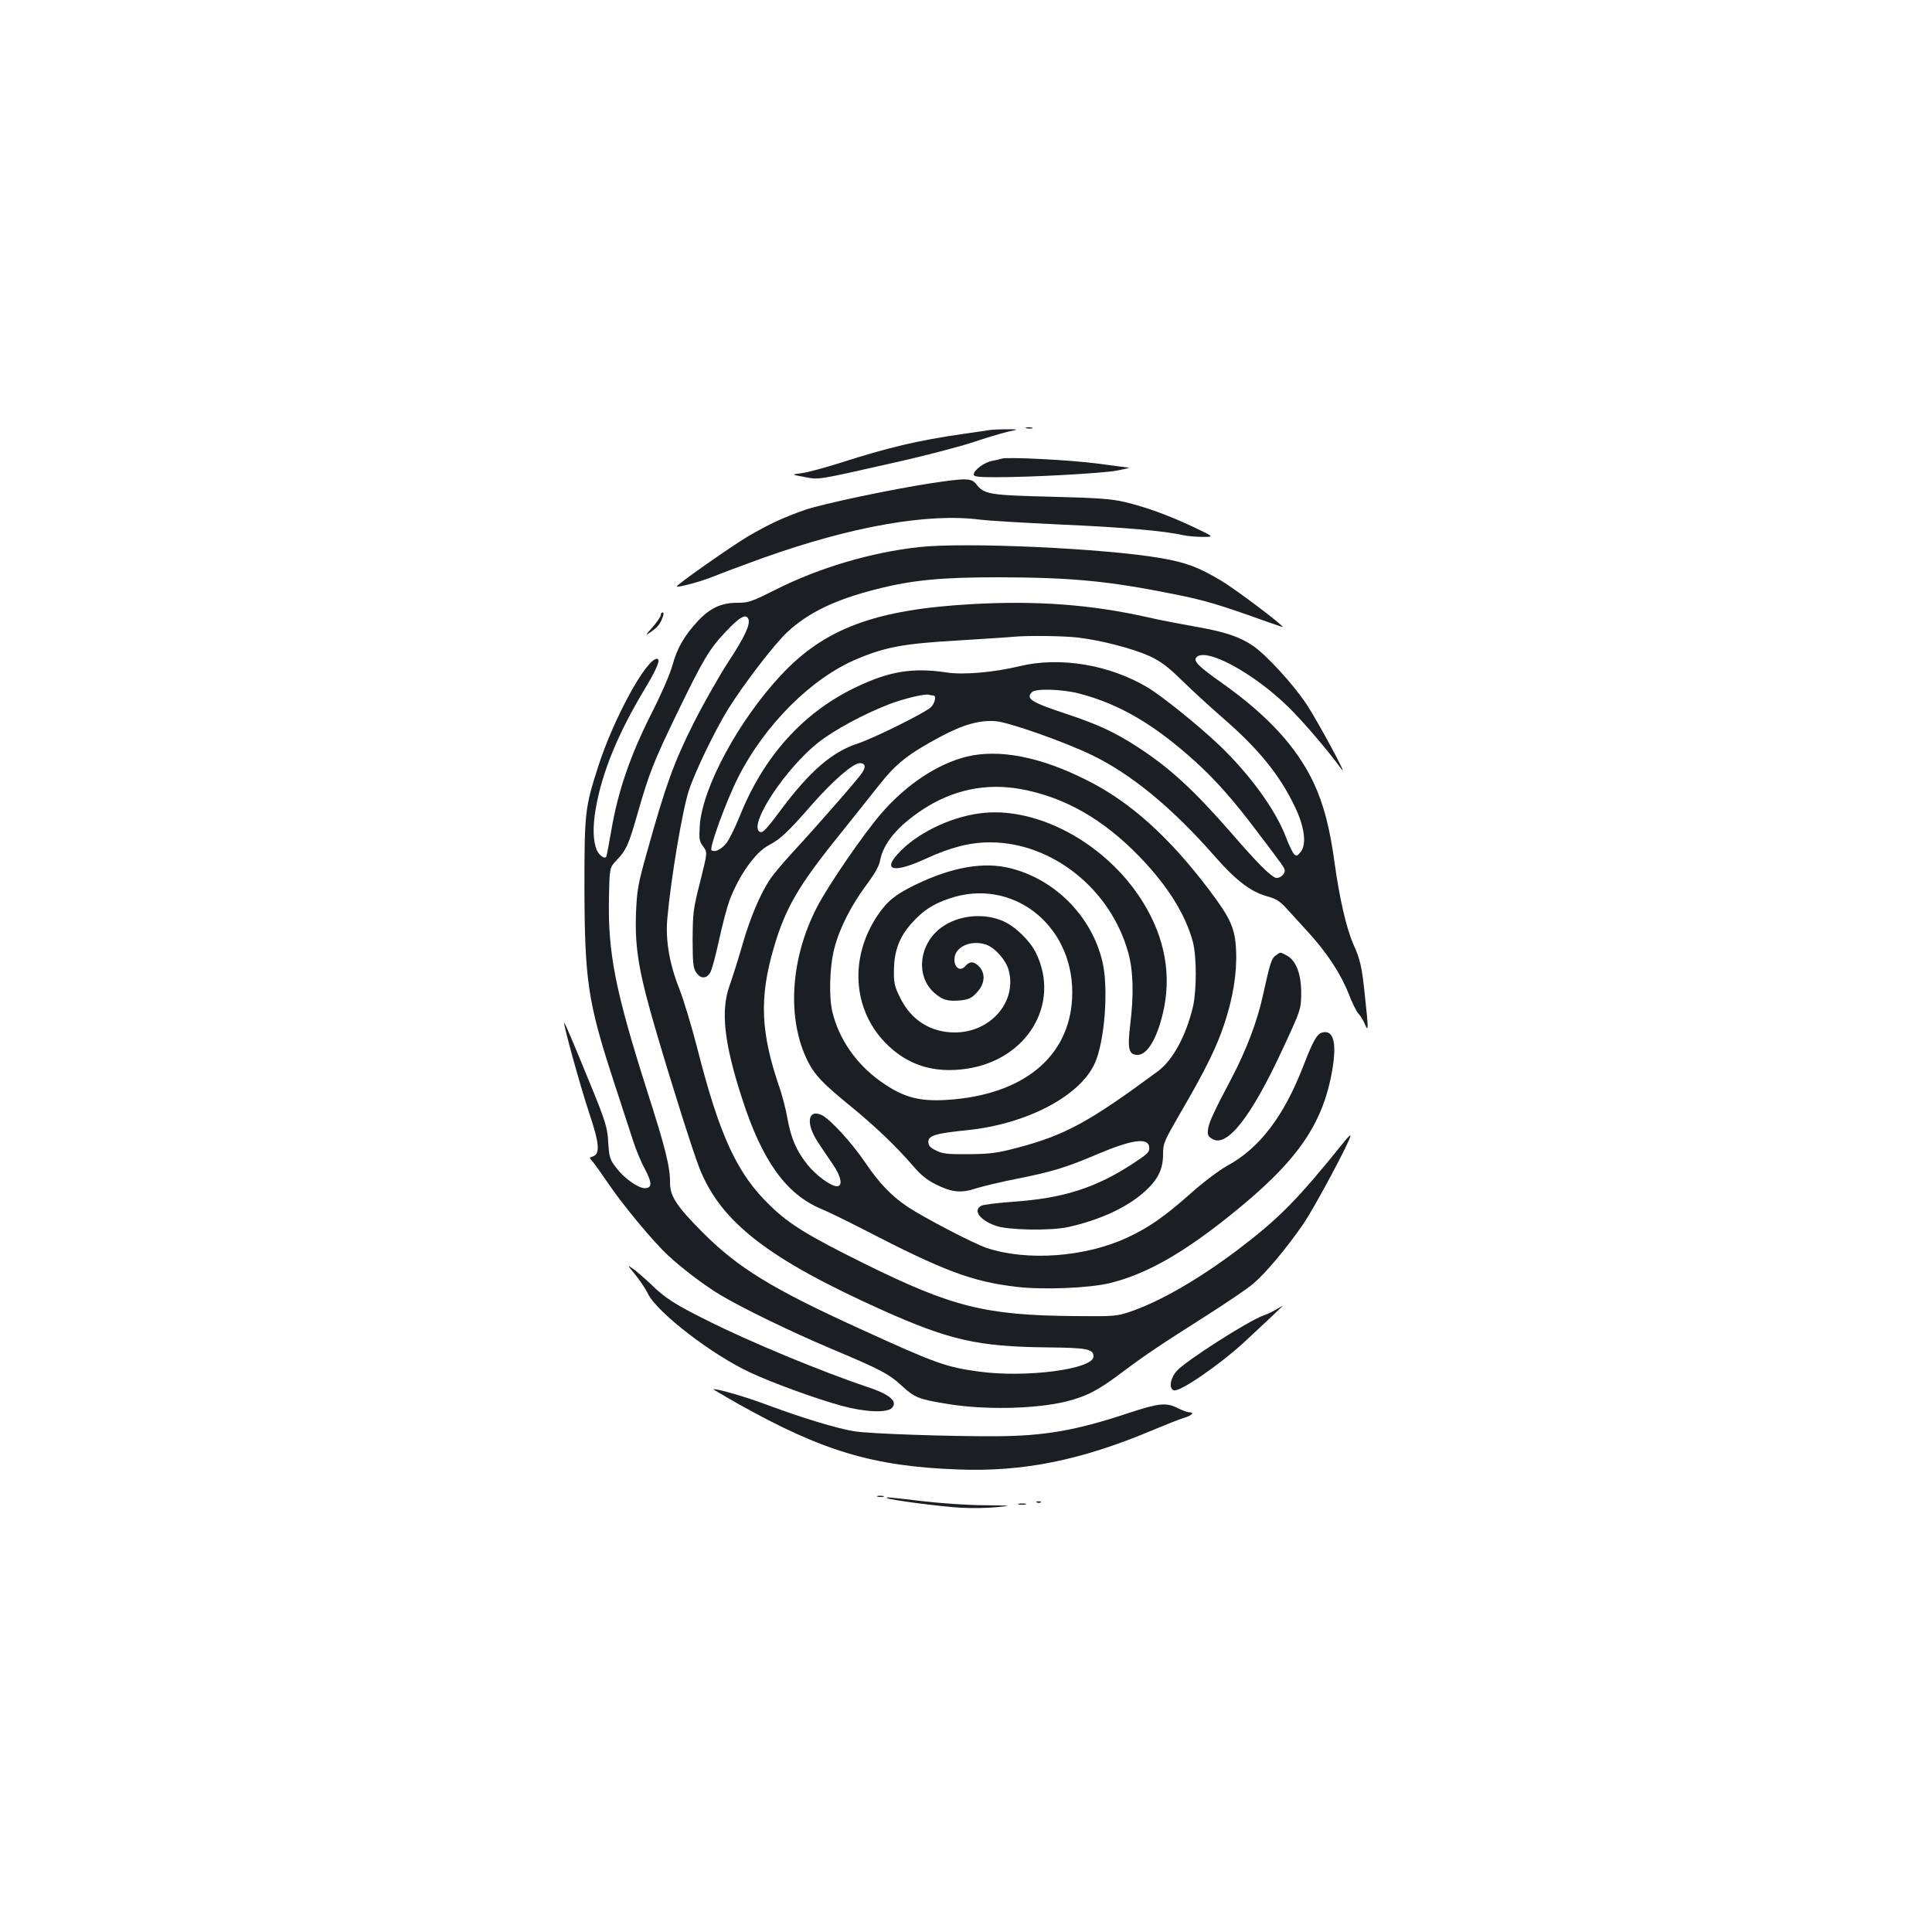 <?xml version="1.0" standalone="no"?>
<!DOCTYPE svg PUBLIC "-//W3C//DTD SVG 20010904//EN"
 "http://www.w3.org/TR/2001/REC-SVG-20010904/DTD/svg10.dtd">
<svg version="1.0" xmlns="http://www.w3.org/2000/svg"
 width="1000pt" height="1000pt" viewBox="0 0 1000 1000"
 preserveAspectRatio="xMidYMid meet">
<g transform="translate(0,1000) scale(0.1,-0.1)"
fill="#1b1f23" stroke="none">
<path d="M5313 7783 c9 -2 23 -2 30 0 6 3 -1 5 -18 5 -16 0 -22 -2 -12 -5z"/>
<path d="M5120 7774 c-14 -3 -74 -11 -135 -20 -231 -33 -388 -70 -640 -151
-77 -24 -164 -48 -195 -52 -55 -7 -55 -7 14 -20 79 -14 55 -18 467 75 157 35
339 83 405 105 65 22 146 46 179 54 60 13 60 13 -5 13 -36 0 -76 -2 -90 -4z"/>
<path d="M5185 7626 c-5 -2 -27 -7 -47 -11 -41 -6 -98 -48 -98 -71 0 -11 22
-14 113 -14 192 0 548 20 627 34 41 8 70 15 64 15 -6 1 -78 10 -160 21 -135
19 -474 36 -499 26z"/>
<path d="M4820 7499 c-202 -31 -558 -106 -650 -137 -117 -41 -184 -72 -298
-138 -86 -51 -376 -254 -369 -260 7 -6 131 28 187 51 36 15 151 58 256 96 462
165 860 235 1129 199 39 -5 225 -16 415 -25 323 -14 538 -33 634 -55 23 -5 68
-9 101 -9 60 0 60 0 -45 50 -127 60 -246 104 -360 131 -70 16 -138 21 -380 27
-319 8 -346 12 -387 65 -25 32 -52 32 -233 5z"/>
<path d="M4755 7168 c-246 -27 -515 -107 -734 -217 -132 -66 -145 -71 -206
-71 -82 0 -142 -28 -205 -97 -68 -73 -106 -140 -129 -225 -12 -45 -58 -151
-111 -255 -109 -216 -171 -399 -205 -596 -13 -76 -25 -141 -28 -143 -10 -10
-35 9 -47 34 -21 46 -23 123 -6 219 32 185 115 387 251 613 66 110 87 160 65
160 -55 0 -223 -307 -303 -555 -69 -214 -72 -241 -72 -625 1 -482 18 -596 146
-990 44 -135 92 -281 106 -325 14 -44 41 -110 61 -146 38 -71 38 -99 -1 -99
-33 0 -103 49 -143 100 -39 49 -41 57 -47 155 -4 58 -17 101 -80 255 -107 262
-147 356 -147 345 0 -26 86 -335 130 -467 53 -158 57 -211 18 -224 -19 -6 -19
-6 0 -27 10 -12 46 -62 80 -112 77 -114 235 -304 310 -373 76 -70 181 -150
266 -202 111 -67 365 -191 576 -280 259 -109 301 -131 370 -195 63 -58 87 -68
230 -91 195 -33 460 -27 619 12 104 26 166 58 285 148 131 98 199 143 446 300
102 65 208 137 236 161 67 57 174 185 260 310 60 88 244 432 244 457 0 5 -15
-9 -32 -31 -243 -302 -338 -398 -553 -561 -206 -155 -405 -269 -560 -321 -66
-22 -84 -23 -285 -21 -459 4 -632 47 -1085 271 -293 145 -389 204 -488 300
-171 164 -262 360 -377 812 -29 112 -71 254 -95 314 -50 126 -71 249 -61 360
18 204 78 563 112 665 32 97 136 312 203 420 81 130 242 340 308 400 108 100
248 167 458 220 187 48 338 62 635 62 377 -1 568 -19 910 -88 160 -32 232 -54
478 -142 45 -16 82 -28 82 -28 0 12 -249 199 -320 241 -120 71 -180 93 -310
116 -295 51 -1018 84 -1255 57z m-881 -373 c10 -28 -20 -93 -105 -222 -46 -71
-127 -213 -180 -318 -101 -202 -143 -317 -240 -665 -47 -166 -52 -198 -57
-312 -7 -189 15 -315 109 -633 87 -295 189 -615 220 -693 111 -279 357 -469
950 -735 342 -153 491 -187 844 -191 211 -2 245 -8 245 -47 0 -66 -351 -112
-595 -78 -169 23 -222 42 -618 223 -452 206 -627 314 -808 495 -135 135 -171
189 -171 258 1 82 -23 179 -119 478 -165 519 -203 714 -197 997 3 157 3 157
39 195 50 52 63 80 109 242 60 209 82 265 198 506 142 293 173 346 261 438 72
76 103 92 115 62z"/>
<path d="M5030 6873 c-499 -28 -762 -125 -989 -369 -219 -235 -405 -580 -419
-777 -4 -70 -3 -81 18 -109 22 -30 22 -30 -16 -182 -36 -140 -38 -161 -39
-296 0 -123 3 -150 18 -173 22 -33 51 -35 72 -3 9 13 29 88 46 167 17 79 42
173 55 209 50 131 134 249 203 285 61 32 98 67 225 212 106 121 212 213 246
213 29 0 33 -18 13 -49 -19 -30 -232 -274 -367 -420 -43 -47 -92 -105 -108
-129 -51 -74 -106 -203 -147 -348 -22 -76 -52 -170 -66 -209 -45 -128 -27
-295 66 -581 104 -323 228 -495 409 -571 36 -15 135 -63 220 -107 418 -216
562 -270 795 -297 136 -16 376 -6 481 20 185 46 371 150 617 347 348 278 484
470 533 757 24 140 6 207 -51 193 -28 -7 -47 -39 -98 -171 -101 -262 -227
-428 -395 -519 -41 -23 -123 -84 -190 -144 -134 -119 -219 -178 -328 -228
-217 -101 -519 -123 -728 -53 -66 22 -323 156 -409 213 -82 55 -147 123 -216
225 -73 108 -188 233 -231 251 -70 29 -79 -47 -17 -141 19 -30 54 -80 76 -113
45 -64 55 -116 23 -116 -32 0 -109 57 -153 112 -57 72 -85 137 -103 238 -8 47
-27 119 -41 160 -98 285 -106 464 -30 724 60 206 128 323 345 591 66 83 156
195 200 251 87 111 151 162 320 252 116 62 202 86 285 79 68 -6 345 -103 492
-173 205 -98 419 -273 643 -529 107 -122 184 -180 264 -203 49 -13 69 -25 103
-62 23 -25 75 -82 116 -127 96 -105 169 -217 208 -318 17 -44 39 -89 49 -100
11 -11 26 -36 34 -55 19 -45 20 -31 1 143 -16 155 -24 190 -61 272 -35 80 -70
233 -95 410 -25 188 -58 313 -109 422 -87 185 -237 349 -474 517 -123 87 -150
114 -134 133 46 55 294 -78 476 -256 76 -74 204 -224 275 -321 43 -59 -121
244 -179 333 -73 109 -212 260 -281 306 -69 46 -144 71 -293 97 -74 13 -184
34 -245 48 -295 67 -579 88 -915 69z m550 -173 c123 -15 284 -57 370 -96 60
-28 94 -54 170 -128 52 -51 146 -137 208 -191 185 -160 295 -295 374 -460 51
-106 62 -196 30 -235 -18 -22 -22 -23 -35 -10 -7 8 -26 47 -41 87 -54 142
-186 323 -342 473 -109 104 -300 258 -376 303 -197 117 -453 159 -660 109
-132 -32 -290 -46 -376 -33 -177 27 -301 7 -478 -79 -270 -131 -472 -357 -594
-662 -27 -66 -60 -133 -75 -148 -28 -30 -56 -42 -72 -31 -14 9 76 256 137 376
138 274 383 518 618 615 147 62 244 79 522 95 140 9 269 17 285 19 71 7 257 5
335 -4z m3 -289 c210 -54 392 -161 603 -352 105 -95 196 -198 317 -358 139
-183 147 -194 147 -208 0 -20 -30 -43 -48 -36 -27 9 -96 78 -224 226 -197 226
-321 341 -489 450 -117 76 -206 118 -373 173 -181 60 -208 78 -174 112 19 19
155 15 241 -7z m-752 -11 c17 0 9 -39 -13 -61 -31 -29 -297 -161 -380 -188
-131 -43 -245 -142 -391 -336 -87 -117 -103 -133 -119 -117 -46 46 140 325
304 456 82 66 242 152 373 202 80 30 184 54 203 48 8 -2 18 -4 23 -4z"/>
<path d="M3420 6816 c0 -7 -19 -35 -42 -62 -38 -43 -40 -46 -12 -27 38 27 50
41 63 76 7 17 7 27 1 27 -6 0 -10 -6 -10 -14z"/>
<path d="M5005 6084 c-152 -37 -315 -145 -445 -296 -89 -103 -271 -367 -330
-481 -140 -268 -159 -582 -48 -802 35 -69 76 -112 210 -222 137 -111 246 -216
336 -320 36 -43 71 -71 113 -92 85 -43 134 -48 211 -22 35 11 131 34 213 50
184 37 250 57 415 127 177 75 261 87 268 39 3 -28 -4 -35 -83 -87 -194 -127
-361 -180 -619 -198 -81 -6 -157 -15 -167 -21 -45 -24 -7 -75 76 -104 62 -22
280 -26 370 -7 162 35 307 101 397 182 71 63 98 117 98 196 0 56 5 67 90 214
129 221 186 338 225 454 47 139 68 269 63 386 -5 114 -28 166 -135 308 -209
278 -413 462 -638 574 -240 121 -452 162 -620 122z m277 -168 c226 -41 426
-154 616 -350 146 -151 239 -300 277 -444 19 -77 19 -247 0 -332 -36 -151
-104 -277 -182 -335 -355 -262 -478 -330 -728 -396 -104 -27 -138 -32 -250
-33 -111 -1 -136 2 -170 19 -31 15 -40 26 -40 45 0 32 38 44 199 60 308 31
584 175 662 345 52 113 73 390 40 528 -55 233 -244 425 -476 483 -138 35 -304
6 -493 -86 -104 -51 -145 -84 -196 -160 -144 -216 -128 -481 40 -656 112 -116
251 -161 421 -136 315 46 489 336 360 600 -31 63 -106 136 -169 164 -102 45
-234 31 -321 -33 -116 -85 -134 -252 -36 -338 42 -37 69 -45 136 -39 43 5 57
11 85 42 41 44 45 97 11 133 -27 28 -48 29 -71 3 -25 -30 -57 -11 -57 34 0 64
83 103 163 77 47 -16 103 -79 118 -133 44 -164 -95 -323 -281 -322 -125 1
-225 65 -281 180 -29 58 -33 76 -32 142 1 102 29 175 95 247 57 63 108 96 191
124 322 111 638 -131 637 -487 -1 -311 -228 -516 -610 -552 -173 -16 -260 5
-385 95 -123 88 -212 216 -246 355 -20 81 -15 239 10 333 27 104 87 221 165
326 42 56 67 100 71 126 17 91 91 179 221 265 156 102 326 138 506 106z"/>
<path d="M5070 5790 c-158 -21 -331 -107 -423 -210 -80 -87 -17 -99 142 -26
132 61 232 86 336 86 321 0 625 -243 715 -572 26 -94 29 -218 10 -371 -15
-128 -8 -157 39 -157 53 0 108 100 137 248 38 197 -8 395 -134 579 -194 284
-540 462 -822 423z"/>
<path d="M6604 5055 c-23 -15 -30 -39 -68 -211 -29 -132 -86 -281 -161 -424
-89 -168 -116 -226 -122 -263 -4 -30 -1 -38 20 -51 76 -50 202 110 366 464 95
205 95 205 96 290 0 100 -27 170 -76 195 -34 18 -30 18 -55 0z"/>
<path d="M3286 3405 c23 -28 54 -73 68 -102 49 -98 332 -316 531 -408 113 -53
347 -138 474 -172 117 -32 231 -37 257 -11 33 33 -10 71 -126 109 -231 77
-609 233 -835 347 -159 79 -214 114 -286 185 -32 30 -72 65 -90 78 -34 24 -34
24 7 -26z"/>
<path d="M6605 3222 c-16 -10 -45 -24 -63 -30 -77 -26 -407 -237 -451 -288
-34 -38 -42 -90 -16 -100 29 -12 234 129 365 249 105 97 200 187 198 187 -2 0
-16 -8 -33 -18z"/>
<path d="M3820 2734 c437 -245 699 -324 1140 -340 334 -13 633 47 1000 201 69
29 144 59 168 66 41 12 57 29 27 29 -9 0 -35 10 -58 21 -60 31 -97 27 -253
-24 -273 -91 -438 -120 -694 -121 -241 -1 -655 13 -730 26 -86 14 -262 67
-440 133 -120 45 -258 85 -288 85 -4 0 54 -34 128 -76z"/>
<path d="M4543 2253 c9 -2 23 -2 30 0 6 3 -1 5 -18 5 -16 0 -22 -2 -12 -5z"/>
<path d="M4591 2246 c9 -9 284 -45 384 -50 55 -3 138 -2 185 3 83 8 81 8 -65
10 -82 0 -226 10 -320 21 -187 22 -190 22 -184 16z"/>
<path d="M5368 2223 c7 -3 16 -2 19 1 4 3 -2 6 -13 5 -11 0 -14 -3 -6 -6z"/>
<path d="M5273 2213 c9 -2 25 -2 35 0 9 3 1 5 -18 5 -19 0 -27 -2 -17 -5z"/>
</g>
</svg>
